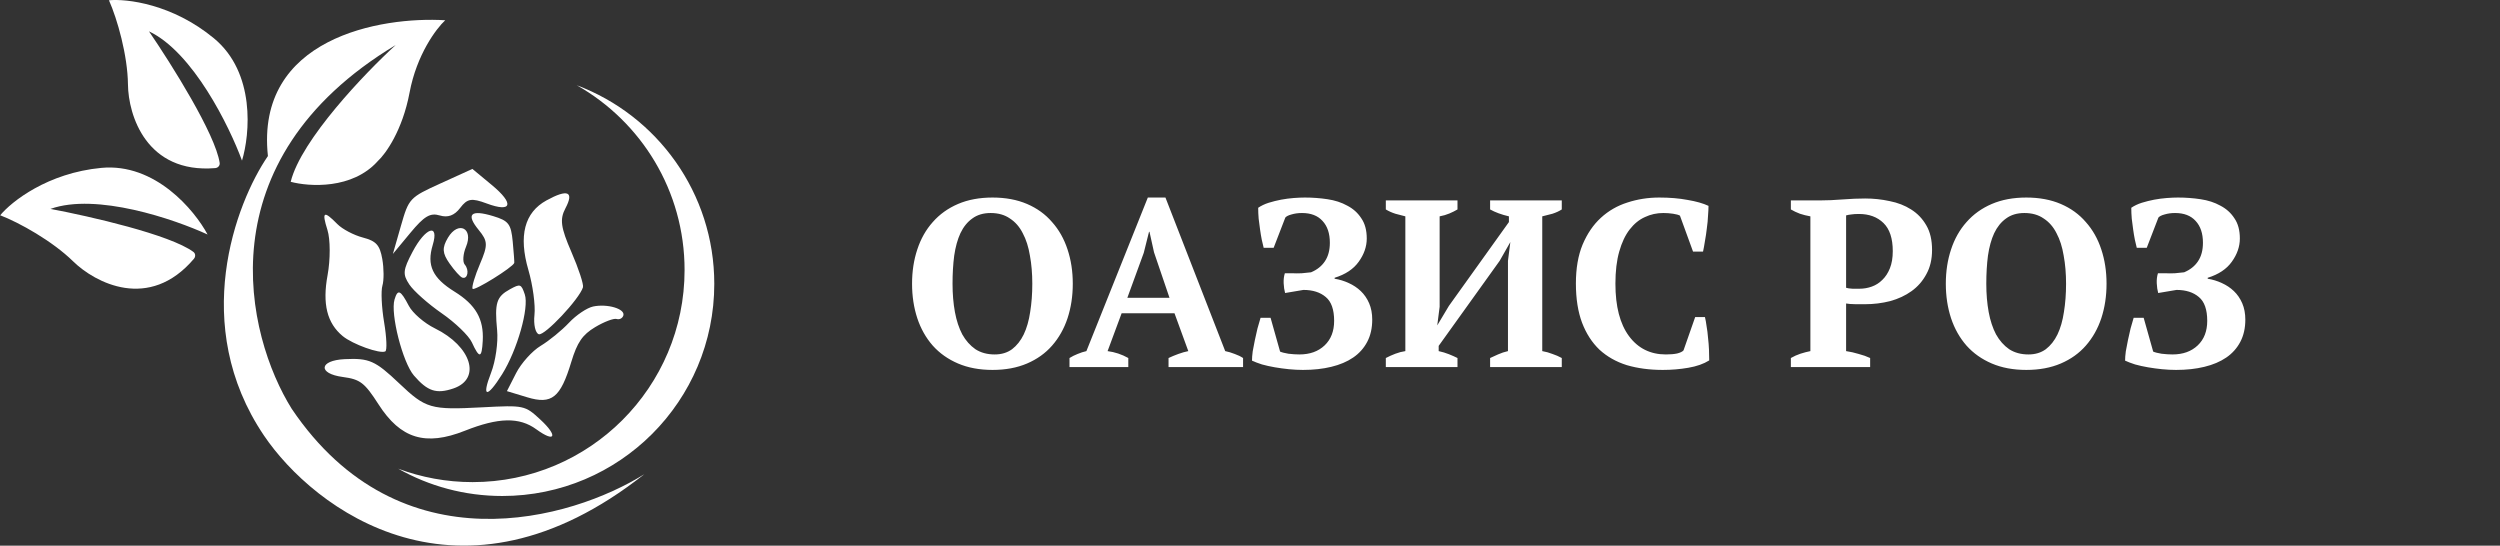 <svg width="252" height="55" viewBox="0 0 252 55" fill="none" xmlns="http://www.w3.org/2000/svg">
<rect x="0" y="0" width="252" height="55" fill="#333333" stroke="none"/>
<path d="M91.936 28.6C91.936 27.352 92.112 26.2 92.464 25.144C92.816 24.072 93.336 23.152 94.024 22.384C94.712 21.6 95.56 20.992 96.568 20.56C97.576 20.128 98.736 19.912 100.048 19.912C101.36 19.912 102.52 20.128 103.528 20.56C104.536 20.992 105.376 21.6 106.048 22.384C106.736 23.152 107.256 24.072 107.608 25.144C107.96 26.2 108.136 27.352 108.136 28.6C108.136 29.848 107.96 31.008 107.608 32.08C107.256 33.136 106.736 34.056 106.048 34.84C105.376 35.608 104.536 36.208 103.528 36.64C102.52 37.072 101.36 37.288 100.048 37.288C98.736 37.288 97.576 37.072 96.568 36.64C95.56 36.208 94.712 35.608 94.024 34.84C93.336 34.056 92.816 33.136 92.464 32.08C92.112 31.008 91.936 29.848 91.936 28.6ZM96.016 28.6C96.016 29.624 96.096 30.576 96.256 31.456C96.416 32.32 96.664 33.072 97 33.712C97.352 34.336 97.792 34.832 98.32 35.2C98.864 35.552 99.512 35.728 100.264 35.728C100.952 35.728 101.536 35.552 102.016 35.2C102.496 34.832 102.888 34.336 103.192 33.712C103.496 33.072 103.712 32.32 103.84 31.456C103.984 30.576 104.056 29.624 104.056 28.6C104.056 27.576 103.976 26.632 103.816 25.768C103.672 24.888 103.432 24.136 103.096 23.512C102.776 22.872 102.344 22.376 101.8 22.024C101.272 21.656 100.624 21.472 99.856 21.472C99.12 21.472 98.504 21.656 98.008 22.024C97.512 22.376 97.112 22.872 96.808 23.512C96.52 24.136 96.312 24.888 96.184 25.768C96.072 26.632 96.016 27.576 96.016 28.6ZM113.733 37H107.805V36.088C108.061 35.928 108.333 35.792 108.621 35.68C108.925 35.552 109.221 35.456 109.509 35.392L115.701 19.912H117.477L123.501 35.392C123.821 35.456 124.141 35.552 124.461 35.68C124.781 35.792 125.061 35.928 125.301 36.088V37H117.789V36.088C118.093 35.944 118.421 35.808 118.773 35.68C119.125 35.552 119.461 35.456 119.781 35.392L118.389 31.576H113.061L111.645 35.392C112.381 35.488 113.077 35.72 113.733 36.088V37ZM113.637 30.016H117.885L116.325 25.432L115.869 23.368H115.821L115.293 25.48L113.637 30.016ZM131.337 37.288C130.889 37.288 130.417 37.264 129.921 37.216C129.441 37.168 128.969 37.104 128.505 37.024C128.041 36.944 127.609 36.848 127.209 36.736C126.809 36.608 126.473 36.48 126.201 36.352C126.201 36.096 126.225 35.784 126.273 35.416C126.337 35.048 126.409 34.672 126.489 34.288C126.569 33.888 126.657 33.496 126.753 33.112C126.865 32.712 126.969 32.352 127.065 32.032H128.073L129.033 35.44C129.209 35.52 129.489 35.592 129.873 35.656C130.273 35.704 130.641 35.728 130.977 35.728C132.033 35.728 132.881 35.424 133.521 34.816C134.161 34.208 134.481 33.384 134.481 32.344C134.481 31.208 134.201 30.408 133.641 29.944C133.081 29.464 132.329 29.224 131.385 29.224L129.537 29.536C129.457 29.248 129.409 28.92 129.393 28.552C129.377 28.184 129.417 27.848 129.513 27.544H130.281C130.553 27.56 130.865 27.56 131.217 27.544C131.585 27.512 131.897 27.48 132.153 27.448C132.761 27.192 133.225 26.824 133.545 26.344C133.881 25.848 134.049 25.224 134.049 24.472C134.049 23.528 133.801 22.792 133.305 22.264C132.825 21.736 132.137 21.472 131.241 21.472C130.857 21.472 130.505 21.52 130.185 21.616C129.881 21.696 129.673 21.8 129.561 21.928L128.385 24.976H127.377C127.313 24.736 127.249 24.464 127.185 24.16C127.121 23.84 127.065 23.504 127.017 23.152C126.969 22.784 126.921 22.416 126.873 22.048C126.841 21.664 126.825 21.296 126.825 20.944C127.129 20.736 127.481 20.568 127.881 20.44C128.297 20.312 128.713 20.208 129.129 20.128C129.561 20.048 129.985 19.992 130.401 19.96C130.817 19.928 131.193 19.912 131.529 19.912C132.297 19.912 133.057 19.968 133.809 20.08C134.561 20.192 135.225 20.408 135.801 20.728C136.393 21.032 136.865 21.456 137.217 22C137.585 22.528 137.769 23.208 137.769 24.04C137.769 24.856 137.497 25.64 136.953 26.392C136.425 27.128 135.617 27.664 134.529 28V28.096C135.025 28.176 135.497 28.32 135.945 28.528C136.409 28.736 136.817 29.008 137.169 29.344C137.521 29.68 137.801 30.088 138.009 30.568C138.217 31.048 138.321 31.6 138.321 32.224C138.321 33.072 138.153 33.816 137.817 34.456C137.481 35.096 137.009 35.624 136.401 36.04C135.793 36.456 135.057 36.768 134.193 36.976C133.345 37.184 132.393 37.288 131.337 37.288ZM146.915 37H139.691V36.088C139.995 35.928 140.315 35.784 140.651 35.656C140.987 35.528 141.323 35.44 141.659 35.392V21.808C141.339 21.728 141.003 21.64 140.651 21.544C140.299 21.432 139.979 21.288 139.691 21.112V20.2H146.915V21.112C146.675 21.256 146.403 21.392 146.099 21.52C145.795 21.648 145.467 21.744 145.115 21.808V30.928L144.875 32.8L146.051 30.832L152.099 22.384V21.808C151.347 21.632 150.715 21.4 150.203 21.112V20.2H157.427V21.112C157.155 21.288 156.843 21.432 156.491 21.544C156.155 21.64 155.811 21.728 155.459 21.808V35.392C155.827 35.456 156.171 35.552 156.491 35.68C156.827 35.792 157.139 35.928 157.427 36.088V37H150.203V36.088C150.427 35.976 150.691 35.856 150.995 35.728C151.315 35.584 151.651 35.472 152.003 35.392V26.296L152.243 24.4L151.163 26.296L145.019 34.864V35.392C145.387 35.472 145.731 35.576 146.051 35.704C146.371 35.832 146.659 35.96 146.915 36.088V37ZM170.874 31.96H171.858C171.922 32.216 171.978 32.528 172.026 32.896C172.09 33.248 172.138 33.632 172.17 34.048C172.218 34.448 172.25 34.848 172.266 35.248C172.282 35.648 172.29 36.008 172.29 36.328C171.73 36.68 171.026 36.928 170.178 37.072C169.346 37.216 168.49 37.288 167.61 37.288C166.282 37.288 165.074 37.128 163.986 36.808C162.914 36.472 161.994 35.952 161.226 35.248C160.474 34.528 159.89 33.624 159.474 32.536C159.058 31.432 158.85 30.112 158.85 28.576C158.85 27.056 159.074 25.752 159.522 24.664C159.986 23.56 160.602 22.656 161.37 21.952C162.138 21.248 163.026 20.736 164.034 20.416C165.058 20.08 166.13 19.912 167.25 19.912C168.306 19.912 169.258 19.992 170.106 20.152C170.97 20.296 171.674 20.496 172.218 20.752C172.218 21.008 172.202 21.336 172.17 21.736C172.154 22.136 172.114 22.56 172.05 23.008C172.002 23.44 171.938 23.872 171.858 24.304C171.794 24.72 171.73 25.072 171.666 25.36H170.658L169.338 21.736C169.194 21.656 168.962 21.592 168.642 21.544C168.322 21.496 167.994 21.472 167.658 21.472C167.002 21.472 166.386 21.608 165.81 21.88C165.234 22.136 164.722 22.552 164.274 23.128C163.826 23.704 163.474 24.448 163.218 25.36C162.962 26.256 162.834 27.336 162.834 28.6C162.834 30.888 163.29 32.648 164.202 33.88C165.114 35.112 166.354 35.728 167.922 35.728C168.37 35.728 168.746 35.696 169.05 35.632C169.37 35.552 169.586 35.448 169.698 35.32L170.874 31.96ZM186.087 35.392C186.519 35.456 186.943 35.552 187.359 35.68C187.791 35.792 188.175 35.928 188.511 36.088V37H180.519V36.088C180.823 35.912 181.143 35.768 181.479 35.656C181.831 35.544 182.167 35.456 182.487 35.392V21.808C182.119 21.744 181.767 21.656 181.431 21.544C181.095 21.416 180.791 21.272 180.519 21.112V20.2H183.543C184.183 20.2 184.911 20.168 185.727 20.104C186.559 20.04 187.319 20.008 188.007 20.008C188.855 20.008 189.679 20.096 190.479 20.272C191.295 20.432 192.015 20.712 192.639 21.112C193.279 21.512 193.791 22.048 194.175 22.72C194.559 23.376 194.751 24.2 194.751 25.192C194.751 26.136 194.559 26.952 194.175 27.64C193.807 28.328 193.311 28.896 192.687 29.344C192.063 29.792 191.343 30.128 190.527 30.352C189.711 30.56 188.871 30.664 188.007 30.664C187.927 30.664 187.799 30.664 187.623 30.664C187.447 30.664 187.255 30.664 187.047 30.664C186.855 30.648 186.663 30.64 186.471 30.64C186.295 30.624 186.167 30.608 186.087 30.592V35.392ZM187.383 21.568C187.063 21.568 186.807 21.584 186.615 21.616C186.439 21.632 186.263 21.664 186.087 21.712V29.008C186.231 29.056 186.447 29.088 186.735 29.104C187.023 29.104 187.255 29.104 187.431 29.104C187.863 29.104 188.279 29.032 188.679 28.888C189.079 28.744 189.431 28.52 189.735 28.216C190.055 27.912 190.311 27.52 190.503 27.04C190.695 26.56 190.791 25.984 190.791 25.312C190.791 24.032 190.479 23.088 189.855 22.48C189.231 21.872 188.407 21.568 187.383 21.568ZM196.139 28.6C196.139 27.352 196.315 26.2 196.667 25.144C197.019 24.072 197.539 23.152 198.227 22.384C198.915 21.6 199.763 20.992 200.771 20.56C201.779 20.128 202.939 19.912 204.251 19.912C205.563 19.912 206.723 20.128 207.731 20.56C208.739 20.992 209.579 21.6 210.251 22.384C210.939 23.152 211.459 24.072 211.811 25.144C212.163 26.2 212.339 27.352 212.339 28.6C212.339 29.848 212.163 31.008 211.811 32.08C211.459 33.136 210.939 34.056 210.251 34.84C209.579 35.608 208.739 36.208 207.731 36.64C206.723 37.072 205.563 37.288 204.251 37.288C202.939 37.288 201.779 37.072 200.771 36.64C199.763 36.208 198.915 35.608 198.227 34.84C197.539 34.056 197.019 33.136 196.667 32.08C196.315 31.008 196.139 29.848 196.139 28.6ZM200.219 28.6C200.219 29.624 200.299 30.576 200.459 31.456C200.619 32.32 200.867 33.072 201.203 33.712C201.555 34.336 201.995 34.832 202.523 35.2C203.067 35.552 203.715 35.728 204.467 35.728C205.155 35.728 205.739 35.552 206.219 35.2C206.699 34.832 207.091 34.336 207.395 33.712C207.699 33.072 207.915 32.32 208.043 31.456C208.187 30.576 208.259 29.624 208.259 28.6C208.259 27.576 208.179 26.632 208.019 25.768C207.875 24.888 207.635 24.136 207.299 23.512C206.979 22.872 206.547 22.376 206.003 22.024C205.475 21.656 204.827 21.472 204.059 21.472C203.323 21.472 202.707 21.656 202.211 22.024C201.715 22.376 201.315 22.872 201.011 23.512C200.723 24.136 200.515 24.888 200.387 25.768C200.275 26.632 200.219 27.576 200.219 28.6ZM219.345 37.288C218.897 37.288 218.425 37.264 217.929 37.216C217.449 37.168 216.977 37.104 216.513 37.024C216.049 36.944 215.617 36.848 215.217 36.736C214.817 36.608 214.481 36.48 214.209 36.352C214.209 36.096 214.233 35.784 214.281 35.416C214.345 35.048 214.417 34.672 214.497 34.288C214.577 33.888 214.665 33.496 214.761 33.112C214.873 32.712 214.977 32.352 215.073 32.032H216.081L217.041 35.44C217.217 35.52 217.497 35.592 217.881 35.656C218.281 35.704 218.649 35.728 218.985 35.728C220.041 35.728 220.889 35.424 221.529 34.816C222.169 34.208 222.489 33.384 222.489 32.344C222.489 31.208 222.209 30.408 221.649 29.944C221.089 29.464 220.337 29.224 219.393 29.224L217.545 29.536C217.465 29.248 217.417 28.92 217.401 28.552C217.385 28.184 217.425 27.848 217.521 27.544H218.289C218.561 27.56 218.873 27.56 219.225 27.544C219.593 27.512 219.905 27.48 220.161 27.448C220.769 27.192 221.233 26.824 221.553 26.344C221.889 25.848 222.057 25.224 222.057 24.472C222.057 23.528 221.809 22.792 221.313 22.264C220.833 21.736 220.145 21.472 219.249 21.472C218.865 21.472 218.513 21.52 218.193 21.616C217.889 21.696 217.681 21.8 217.569 21.928L216.393 24.976H215.385C215.321 24.736 215.257 24.464 215.193 24.16C215.129 23.84 215.073 23.504 215.025 23.152C214.977 22.784 214.929 22.416 214.881 22.048C214.849 21.664 214.833 21.296 214.833 20.944C215.137 20.736 215.489 20.568 215.889 20.44C216.305 20.312 216.721 20.208 217.137 20.128C217.569 20.048 217.993 19.992 218.409 19.96C218.825 19.928 219.201 19.912 219.537 19.912C220.305 19.912 221.065 19.968 221.817 20.08C222.569 20.192 223.233 20.408 223.809 20.728C224.401 21.032 224.873 21.456 225.225 22C225.593 22.528 225.777 23.208 225.777 24.04C225.777 24.856 225.505 25.64 224.961 26.392C224.433 27.128 223.625 27.664 222.537 28V28.096C223.033 28.176 223.505 28.32 223.953 28.528C224.417 28.736 224.825 29.008 225.177 29.344C225.529 29.68 225.809 30.088 226.017 30.568C226.225 31.048 226.329 31.6 226.329 32.224C226.329 33.072 226.161 33.816 225.825 34.456C225.489 35.096 225.017 35.624 224.409 36.04C223.801 36.456 223.065 36.768 222.201 36.976C221.353 37.184 220.401 37.288 219.345 37.288Z" fill="white"/>
<path d="M29.403 41.204C40.346 57.428 57.658 52.36 64.947 47.798C46.336 62.504 31.633 51.328 26.607 43.901C19.099 32.792 23.745 20.491 27.006 15.729C25.728 3.82 38.389 1.642 44.878 2.042C43.98 2.874 42.003 5.498 41.284 9.335C40.565 13.171 38.855 15.529 38.089 16.228C35.533 19.105 31.167 18.826 29.303 18.326C30.341 14.09 36.858 7.303 39.886 4.539C20.477 16.208 24.81 33.844 29.403 41.204Z" fill="white"/>
<path d="M47.638 48.597C59.438 48.597 69.005 39.026 69.005 27.218C69.005 19.228 64.624 12.261 58.135 8.592C66.235 11.631 72 19.45 72 28.617C72 40.424 62.434 49.996 50.633 49.996C46.819 49.996 43.237 48.996 40.137 47.243C42.471 48.119 44.999 48.597 47.638 48.597Z" fill="white"/>
<path d="M38.157 40.762C36.749 38.57 36.311 38.234 34.557 38C32.013 37.661 32.154 36.325 34.748 36.202C37.219 36.084 37.828 36.355 40.23 38.635C42.925 41.194 43.404 41.333 48.602 41.058C52.83 40.836 52.91 40.853 54.478 42.304C56.276 43.97 55.973 44.668 54.057 43.272C52.352 42.03 50.252 42.073 46.861 43.419C42.89 44.995 40.383 44.23 38.157 40.762V40.762ZM41.725 37.855C40.586 36.536 39.335 31.627 39.77 30.185C40.096 29.105 40.375 29.23 41.211 30.829C41.59 31.555 42.77 32.575 43.832 33.096C47.528 34.909 48.542 38.194 45.702 39.156C43.987 39.737 43.101 39.447 41.725 37.855ZM49.495 37.587C49.955 36.404 50.226 34.508 50.11 33.285C49.846 30.522 50.04 29.905 51.41 29.154C52.445 28.586 52.538 28.619 52.897 29.671C53.352 31.011 52.142 35.282 50.615 37.722C49.085 40.167 48.517 40.099 49.495 37.587ZM34.546 33.88C32.965 32.575 32.484 30.64 33.02 27.732C33.309 26.163 33.303 24.113 33.006 23.178C32.416 21.317 32.631 21.19 34.006 22.588C34.503 23.093 35.656 23.702 36.568 23.941C37.919 24.295 38.284 24.696 38.533 26.101C38.702 27.05 38.708 28.259 38.548 28.789C38.388 29.319 38.465 30.985 38.719 32.492C38.973 33.998 39.027 35.315 38.839 35.419C38.325 35.7 35.544 34.703 34.546 33.879V33.88ZM52.024 37.61C52.534 36.611 53.646 35.375 54.495 34.864C55.345 34.353 56.631 33.303 57.354 32.532C58.076 31.76 59.173 31.024 59.792 30.895C61.227 30.595 63.036 31.133 62.835 31.8C62.75 32.082 62.443 32.241 62.154 32.153C61.865 32.066 60.891 32.436 59.989 32.976C58.71 33.742 58.181 34.514 57.587 36.479C56.495 40.096 55.621 40.797 53.143 40.046L51.098 39.426L52.024 37.61ZM47.563 34.509C47.254 33.838 45.887 32.519 44.525 31.578C43.164 30.637 41.695 29.332 41.262 28.68C40.572 27.64 40.612 27.23 41.587 25.38C42.884 22.917 44.299 22.445 43.617 24.703C43 26.746 43.596 28.021 45.811 29.393C47.952 30.719 48.779 32.158 48.661 34.353C48.565 36.134 48.327 36.168 47.563 34.509ZM53.874 31.74C53.981 30.773 53.707 28.74 53.264 27.222C52.255 23.762 52.863 21.419 55.086 20.2C57.224 19.027 57.892 19.304 56.998 20.991C56.409 22.105 56.52 22.918 57.597 25.401C58.324 27.075 58.849 28.676 58.764 28.959C58.407 30.138 54.9 33.868 54.315 33.691C53.966 33.585 53.768 32.707 53.874 31.74V31.74ZM47.633 29.109C47.536 28.924 47.872 27.801 48.378 26.614C49.195 24.7 49.181 24.311 48.254 23.182C46.938 21.578 47.442 21.095 49.716 21.785C51.269 22.255 51.512 22.573 51.682 24.35C51.788 25.465 51.858 26.433 51.838 26.501C51.704 26.943 47.775 29.381 47.633 29.109V29.109ZM45.308 26.552C44.582 25.516 44.55 24.98 45.151 23.964C46.186 22.216 47.757 23.001 46.975 24.874C46.674 25.594 46.615 26.4 46.844 26.665C47.326 27.221 47.149 28.17 46.597 27.984C46.392 27.915 45.812 27.271 45.308 26.552H45.308ZM40.413 22.767C41.209 19.989 41.282 19.91 44.42 18.482L47.617 17.027L49.571 18.646C51.87 20.549 51.614 21.462 49.051 20.507C47.528 19.94 47.106 20.012 46.386 20.958C45.805 21.723 45.147 21.965 44.327 21.717C43.369 21.427 42.763 21.785 41.363 23.474L39.602 25.596L40.413 22.767L40.413 22.767Z" fill="white"/>
<path d="M15.016 3.159C19.453 5.26 23.116 12.721 24.394 16.189C25.2 13.529 25.765 7.341 21.57 3.866C17.376 0.391 12.764 -0.141 10.983 0.027C11.823 1.913 12.867 5.583 12.899 8.512C12.931 11.607 14.751 17.515 21.693 16.945C21.969 16.923 22.183 16.693 22.143 16.419C21.714 13.527 17.298 6.492 15.016 3.159Z" fill="white"/>
<path d="M5.084 21.059C9.706 19.406 17.57 22.09 20.924 23.639C19.614 21.187 15.64 16.411 10.218 16.922C4.797 17.433 1.16 20.32 0.019 21.699C1.946 22.438 5.278 24.294 7.37 26.343C9.58 28.508 15.042 31.398 19.548 26.084C19.727 25.873 19.716 25.558 19.494 25.393C17.147 23.652 9.054 21.802 5.084 21.059Z" fill="white"/>
</svg>
